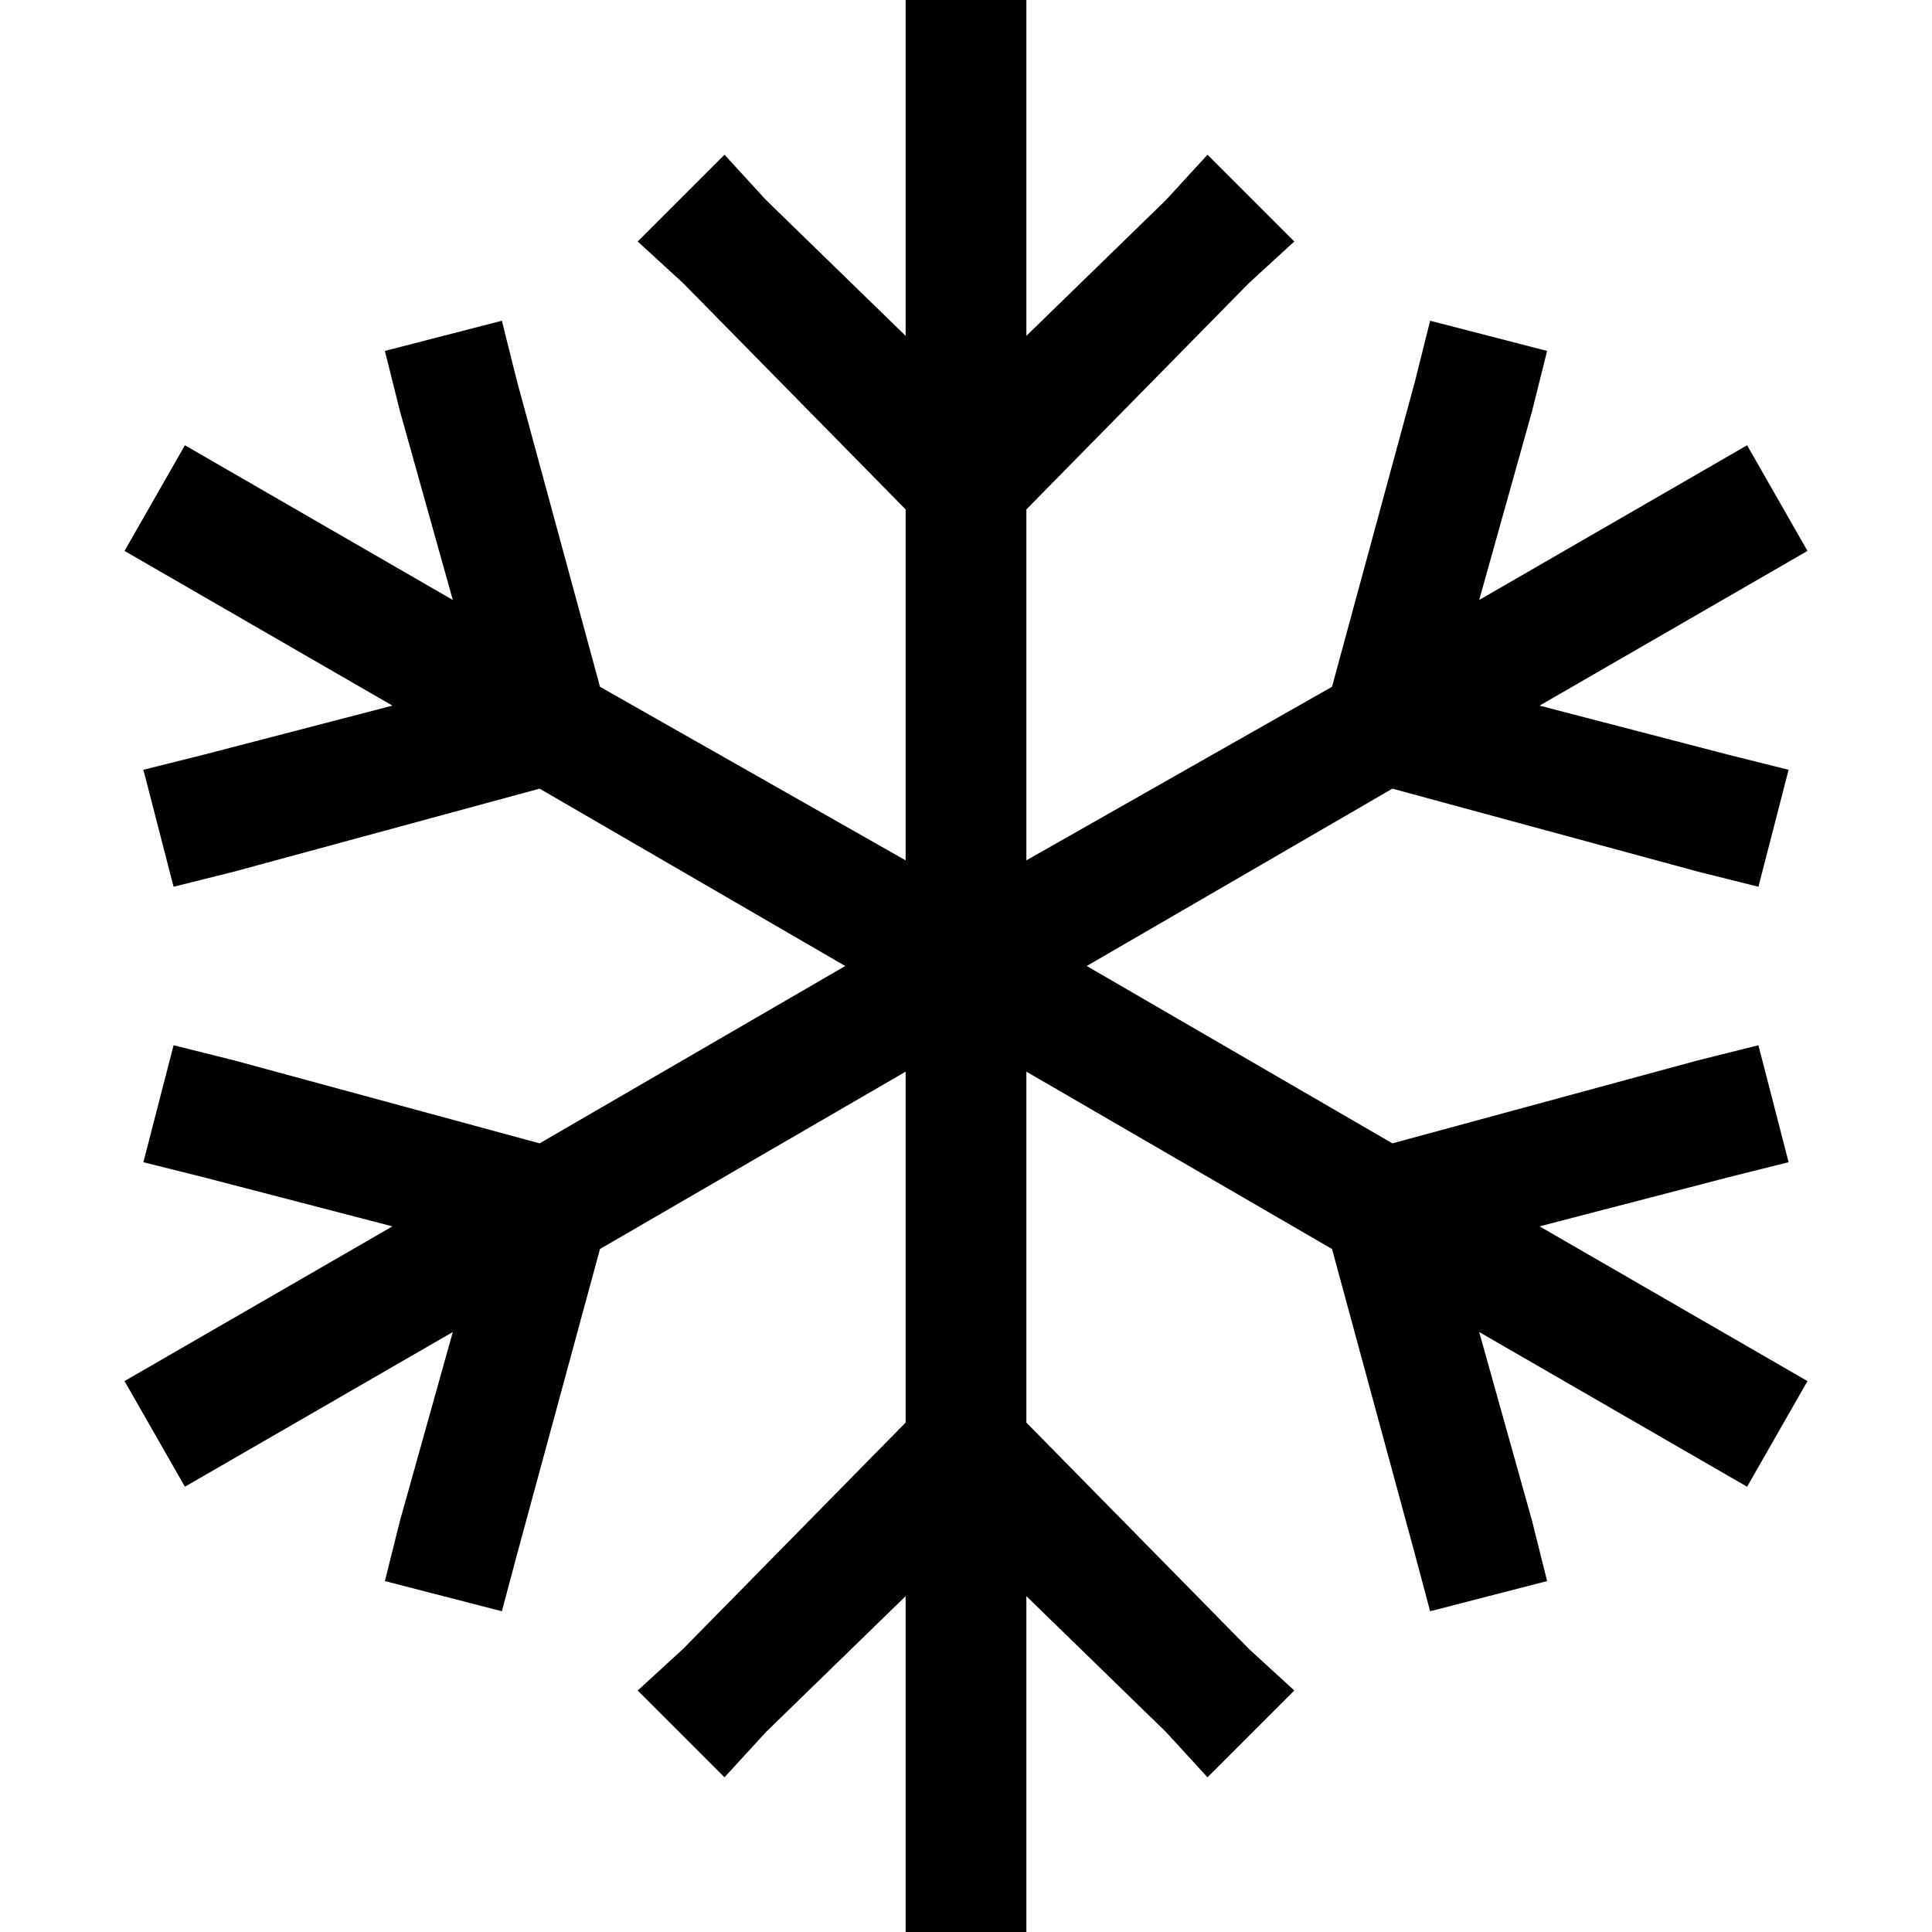<svg xmlns="http://www.w3.org/2000/svg" viewBox="0 0 512 512">
  <path d="M 272 16 L 272 0 L 272 16 L 272 0 L 240 0 L 240 0 L 240 16 L 240 16 L 240 89 L 240 89 L 203 53 L 203 53 L 192 41 L 192 41 L 169 64 L 169 64 L 181 75 L 181 75 L 240 135 L 240 135 L 240 228 L 240 228 L 159 182 L 159 182 L 137 101 L 137 101 L 133 85 L 133 85 L 102 93 L 102 93 L 106 109 L 106 109 L 120 159 L 120 159 L 49 118 L 49 118 L 33 146 L 33 146 L 104 187 L 104 187 L 54 200 L 54 200 L 38 204 L 38 204 L 46 235 L 46 235 L 62 231 L 62 231 L 143 209 L 143 209 L 224 256 L 224 256 L 143 303 L 143 303 L 62 281 L 62 281 L 46 277 L 46 277 L 38 308 L 38 308 L 54 312 L 54 312 L 104 325 L 104 325 L 33 366 L 33 366 L 49 394 L 49 394 L 120 353 L 120 353 L 106 403 L 106 403 L 102 419 L 102 419 L 133 427 L 133 427 L 137 412 L 137 412 L 159 331 L 159 331 L 240 284 L 240 284 L 240 377 L 240 377 L 181 437 L 181 437 L 169 448 L 169 448 L 192 471 L 192 471 L 203 459 L 203 459 L 240 423 L 240 423 L 240 496 L 240 496 L 240 512 L 240 512 L 272 512 L 272 512 L 272 496 L 272 496 L 272 423 L 272 423 L 309 459 L 309 459 L 320 471 L 320 471 L 343 448 L 343 448 L 331 437 L 331 437 L 272 377 L 272 377 L 272 284 L 272 284 L 353 331 L 353 331 L 375 412 L 375 412 L 379 427 L 379 427 L 410 419 L 410 419 L 406 403 L 406 403 L 392 353 L 392 353 L 463 394 L 463 394 L 479 366 L 479 366 L 408 325 L 408 325 L 458 312 L 458 312 L 474 308 L 474 308 L 466 277 L 466 277 L 450 281 L 450 281 L 369 303 L 369 303 L 288 256 L 288 256 L 369 209 L 369 209 L 450 231 L 450 231 L 466 235 L 466 235 L 474 204 L 474 204 L 458 200 L 458 200 L 408 187 L 408 187 L 479 146 L 479 146 L 463 118 L 463 118 L 392 159 L 392 159 L 406 109 L 406 109 L 410 93 L 410 93 L 379 85 L 379 85 L 375 101 L 375 101 L 353 182 L 353 182 L 272 228 L 272 228 L 272 135 L 272 135 L 331 75 L 331 75 L 343 64 L 343 64 L 320 41 L 320 41 L 309 53 L 309 53 L 272 89 L 272 89 L 272 16 L 272 16 Z" />
</svg>